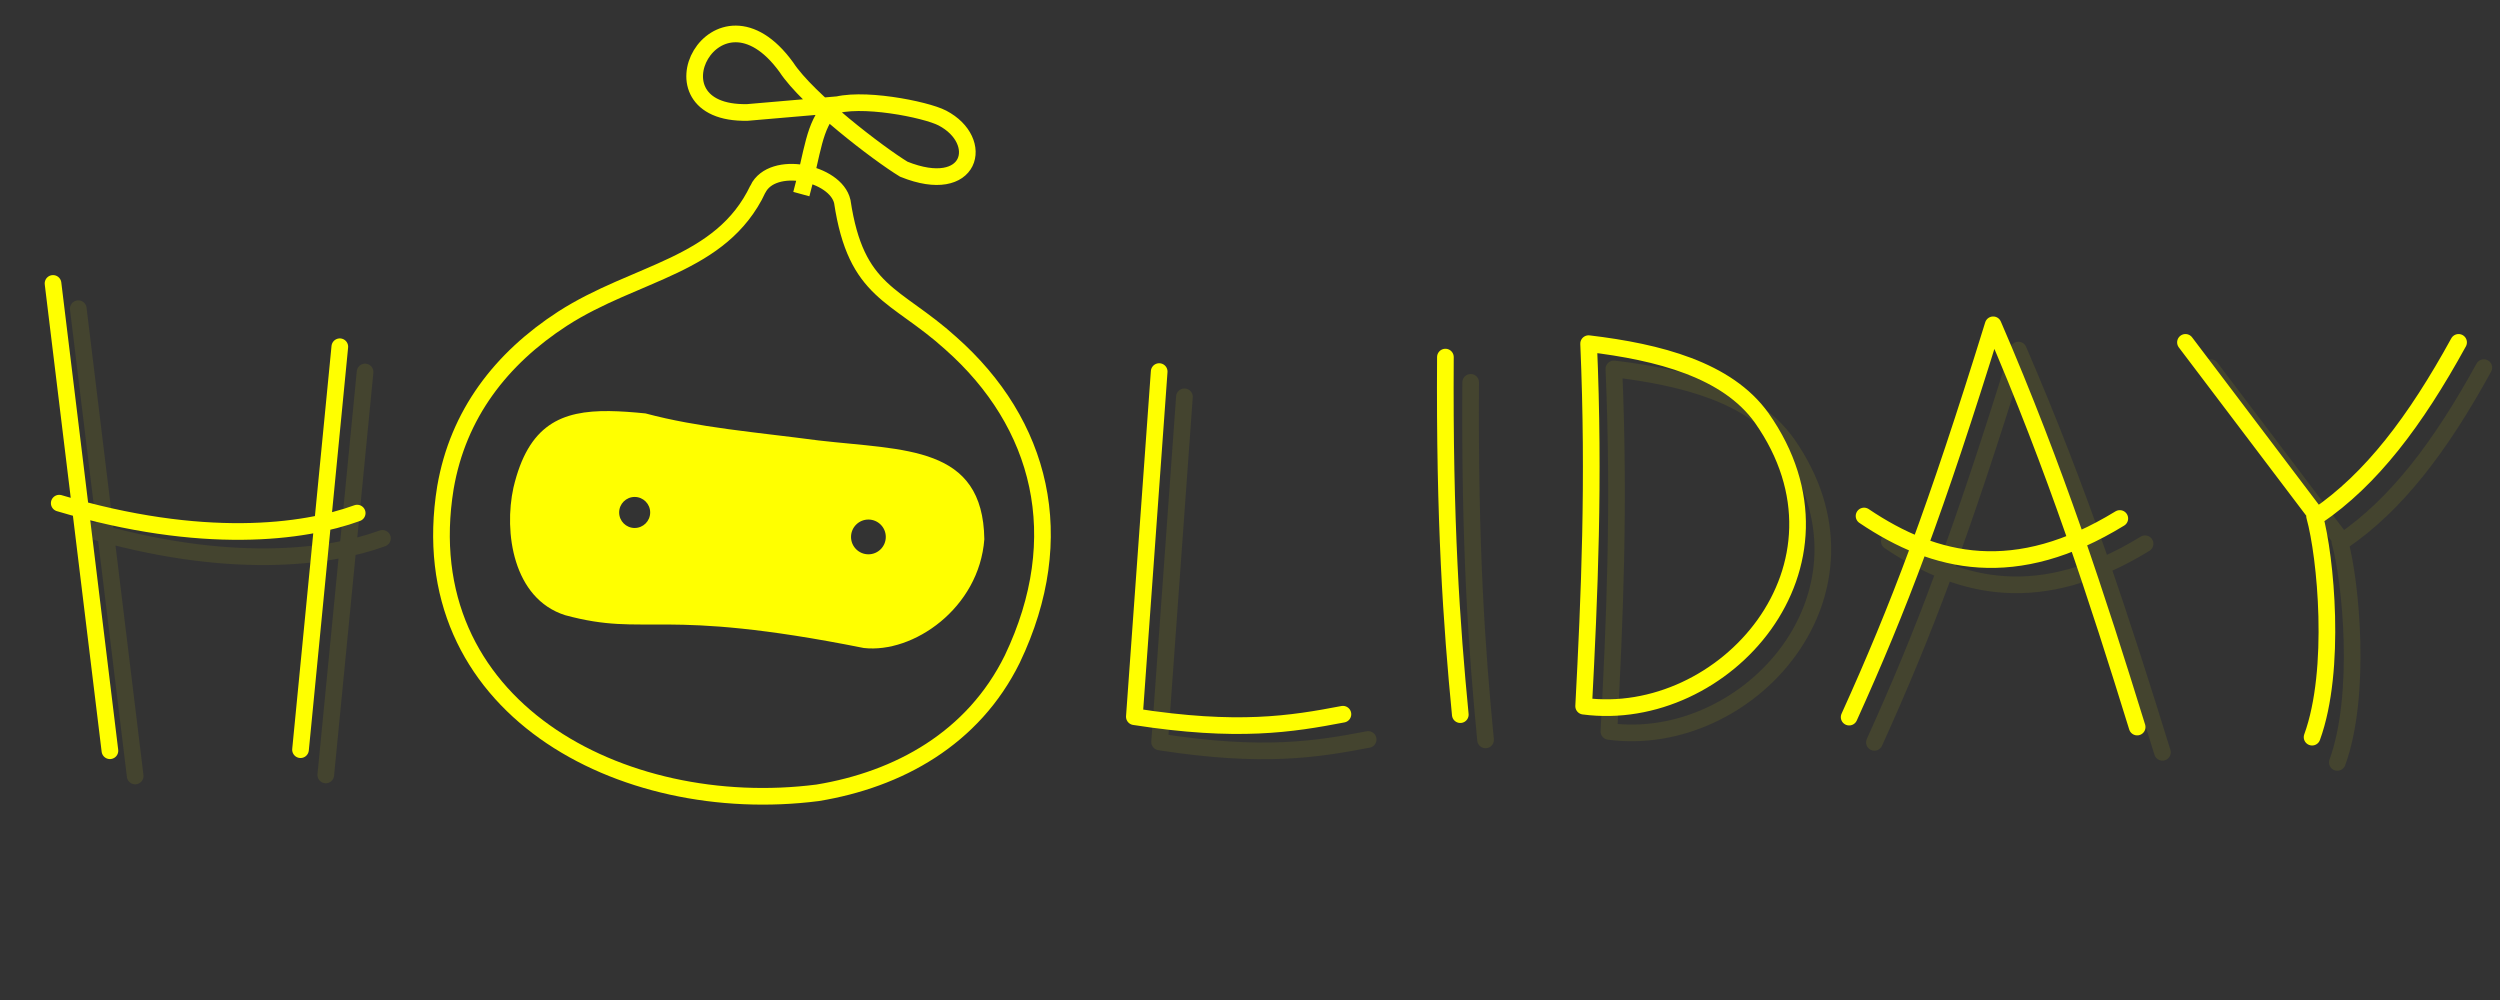 <?xml version="1.0" encoding="UTF-8" standalone="no"?>
<!-- Created with Inkscape (http://www.inkscape.org/) -->

<svg
   xmlns:dc="http://purl.org/dc/elements/1.1/"
   xmlns:cc="http://creativecommons.org/ns#"
   xmlns:rdf="http://www.w3.org/1999/02/22-rdf-syntax-ns#"
   xmlns:svg="http://www.w3.org/2000/svg"
   xmlns="http://www.w3.org/2000/svg"
   xmlns:sodipodi="http://sodipodi.sourceforge.net/DTD/sodipodi-0.dtd"
   xmlns:inkscape="http://www.inkscape.org/namespaces/inkscape"
   width="600"
   height="240"
   viewBox="0 0 600 240"
   version="1.1"
   id="svg8"
   inkscape:version="0.92.4 (5da689c313, 2019-01-14)"
   sodipodi:docname="logo.svg">
  <rect x="0" y="0" width="600" height="240" fill="#333333" stroke="none"/>
  <defs
     id="defs2" />
  <sodipodi:namedview
     id="base"
     pagecolor="#000000"
     bordercolor="#666666"
     borderopacity="1.0"
     inkscape:pageopacity="0"
     inkscape:pageshadow="2"
     inkscape:zoom="1.979899"
     inkscape:cx="269.35527"
     inkscape:cy="164.21541"
     inkscape:document-units="px"
     inkscape:current-layer="layer1"
     showgrid="true"
     units="px"
     inkscape:window-width="1920"
     inkscape:window-height="1016"
     inkscape:window-x="1600"
     inkscape:window-y="27"
     inkscape:window-maximized="1"
     inkscape:snap-global="false" />
  <g
     inkscape:label="Layer 1"
     inkscape:groupmode="layer"
     id="layer1"
     transform="translate(0,-882.52)">
    <path
       id="path4696"
       style="fill:none;stroke:#ffff00;stroke-width:4;stroke-linecap:butt;stroke-linejoin:miter;stroke-miterlimit:4;stroke-dasharray:none;stroke-opacity:1"
       d="m 192.321,929.103 c 2.874,-10.499 2.85,-16.08 7.307,-21.039 6.633,-2.467 22.566,0.703 26.547,2.787 10.465,5.477 7.094,18.87 -9.271,12.276 -6.051,-3.679 -23.082,-16.669 -28.182,-24.481 -16.773,-23.127 -34.786,11.438 -9.32,10.861 l 21.559,-1.857 m -19.069,20.26 c -8.827,18.585 -29.256,19.751 -46.878,31.094 -14.777,9.59 -25.08,22.904 -28.112,40.541 -8.547,52.547 42.216,79.278 89.323,73.251 19.419,-3.198 37.342,-13.035 46.732,-32.113 14.013,-29.357 6.934,-56.57 -14.762,-75.778 -13.341,-12.063 -22.726,-11.897 -26.043,-34.015 -1.601,-6.968 -16.768,-10.139 -20.261,-2.98 z"
       inkscape:connector-curvature="0"
       sodipodi:nodetypes="ccscccccccccccc" />
    <path
       id="path4722"
       style="fill:none;stroke:#ffff00;stroke-width:4;stroke-linecap:round;stroke-linejoin:round;stroke-miterlimit:4;stroke-dasharray:none;stroke-opacity:1"
       d="m 447.373,1006.361 c 17.125,11.537 36.35,15.933 61.379,0.596 m 46.746,-0.554 c 2.676,9.647 5.307,36.806 -0.596,53.036 m -30.392,-94.75 31.583,41.714 c 12.981,-8.842 23.541,-22.724 33.967,-41.714 m -146.263,89.94 c 11.875,-26.207 20.765,-49.583 34.563,-94.154 14.99,34.657 25.049,65.792 34.563,96.538 m -132.846,-5.014 c 1.384,-26.49 2.612,-53.928 1.192,-87.003 16.803,2.007 33.258,6.248 41.524,17.8 25.037,35.582 -9.083,73.668 -42.716,69.203 z m -33.18,-83.777 c -0.256,39.705 1.475,64.176 3.575,85.812 m -72.268,-82.338 -5.959,82.832 c 24.815,3.866 37.7,1.767 50.057,-0.596 M 14.216,1003.279 c 34.39,10.255 58.708,7.066 71.51,2.384 m -4.171,-39.926 -9.432,96.707 M 12.726,950.541 26.381,1062.699"
       inkscape:connector-curvature="0"
       sodipodi:nodetypes="ccccccccccccccccccccccccc" />
    <path
       style="fill:#ffff00;stroke:none;stroke-width:0.834px;stroke-linecap:butt;stroke-linejoin:miter;stroke-opacity:1"
       d="m 146.326,98.66 c -11.593,-0.145 -19.535,3.228 -23.105,18.389 -2.324,10.632 -0.114,26.609 12.406,30.594 19.767,5.36 22.258,-2.007 71.676,7.875 11.879,1.364 27.698,-9.556 28.936,-26.1 -0.329,-22.516 -18.997,-21.309 -39.809,-23.715 -15.142,-2.001 -28.757,-3.061 -41.504,-6.482 -3.056,-0.307 -5.924,-0.527 -8.6,-0.561 z m 5.994,20.607 c 2.056,9.9e-4 3.723,1.668 3.723,3.725 9e-5,2.056 -1.666,3.724 -3.723,3.725 -2.057,9e-5 -3.725,-1.668 -3.725,-3.725 -9e-5,-2.057 1.668,-3.725 3.725,-3.725 z m 56.098,5.424 c 2.304,-2.6e-4 4.172,1.868 4.172,4.172 2.7e-4,2.304 -1.868,4.172 -4.172,4.172 -2.304,2.7e-4 -4.172,-1.868 -4.172,-4.172 -2.7e-4,-2.304 1.868,-4.172 4.172,-4.172 z"
       transform="translate(0,882.52)"
       id="path4726"
       inkscape:connector-curvature="0"
       sodipodi:nodetypes="sccccccscccccccccc" />
    <path
       sodipodi:nodetypes="ccccccccccccccccccccccccc"
       inkscape:connector-curvature="0"
       d="m 453.434,1012.422 c 17.125,11.537 36.35,15.933 61.379,0.596 m 46.746,-0.554 c 2.676,9.647 5.307,36.806 -0.596,53.036 m -30.392,-94.75 31.583,41.714 c 12.981,-8.842 23.541,-22.724 33.967,-41.714 m -146.263,89.94 c 11.875,-26.207 20.765,-49.583 34.563,-94.154 14.99,34.657 25.049,65.792 34.563,96.538 m -132.846,-5.014 c 1.384,-26.49 2.612,-53.928 1.192,-87.003 16.803,2.007 33.258,6.248 41.524,17.8 25.037,35.582 -9.083,73.668 -42.716,69.203 z m -33.18,-83.777 c -0.256,39.705 1.475,64.176 3.575,85.812 m -72.268,-82.338 -5.959,82.832 c 24.815,3.866 37.7,1.767 50.057,-0.596 M 20.277,1009.34 c 34.39,10.255 58.708,7.066 71.51,2.384 m -4.171,-39.926 -9.432,96.707 M 18.787,956.602 32.442,1068.76"
       style="fill:none;stroke:#ffff00;stroke-width:4;stroke-linecap:round;stroke-linejoin:round;stroke-miterlimit:4;stroke-dasharray:none;stroke-opacity:1;opacity:0.085"
       id="path4740" />
  </g>
</svg>
